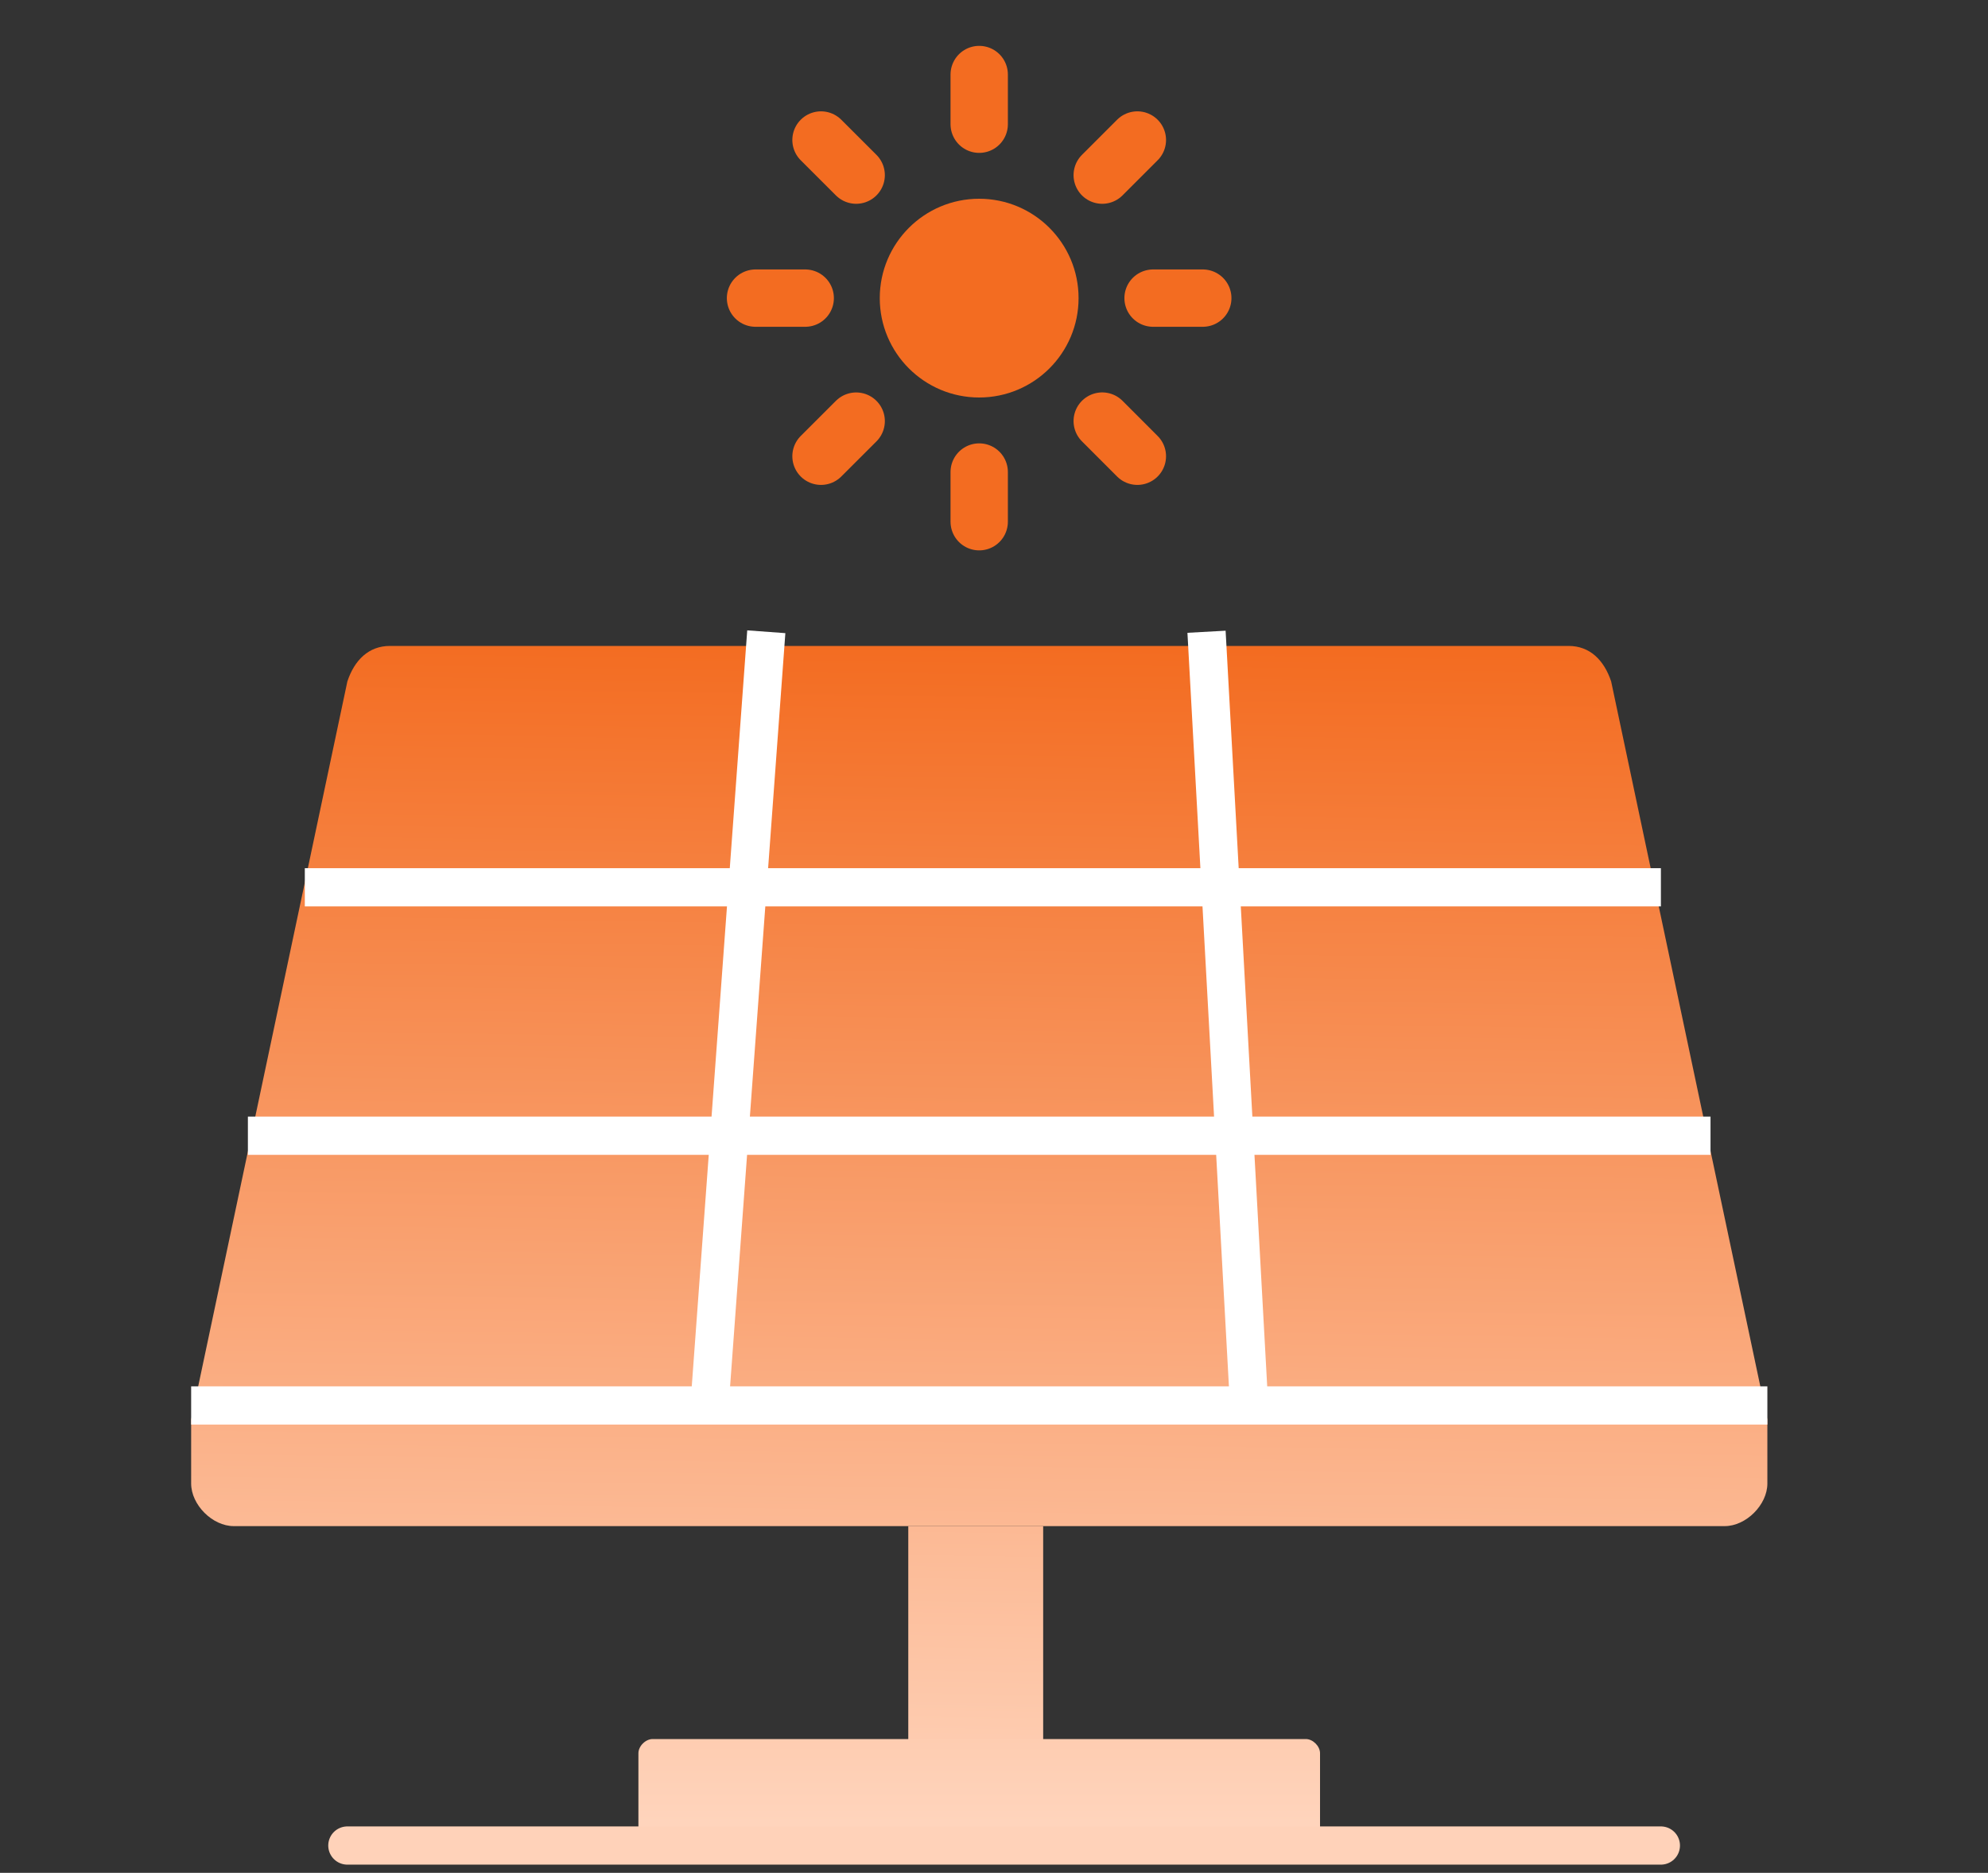 <svg width="52" height="49" viewBox="0 0 52 49" fill="none" xmlns="http://www.w3.org/2000/svg">
<rect x="0" y="0" width="52" height="49" fill="#333333" stroke="none"/>
<path d="M45.114 39.929H6.114C5.557 39.929 5 39.372 5 38.815V37.143L9.086 17.829C9.271 17.272 9.643 16.9 10.2 16.9H41.029C41.586 16.9 41.957 17.272 42.143 17.829L46.229 37.143V38.815C46.229 39.372 45.671 39.929 45.114 39.929Z" fill="url(#paint0_linear_10629_153247)"/>
<path d="M5 36.772H46.229" stroke="white" stroke-miterlimit="10"/>
<path d="M32.673 36.772L31.559 16.529" stroke="white" stroke-miterlimit="10"/>
<path d="M18.559 36.772L20.044 16.529" stroke="white" stroke-miterlimit="10"/>
<path d="M7.973 23.215H43.444" stroke="white" stroke-miterlimit="10"/>
<path d="M44.742 29.715H6.484" stroke="white" stroke-miterlimit="10"/>
<path d="M27.286 39.929H23.758V45.686H27.286V39.929Z" fill="url(#paint1_linear_10629_153247)"/>
<path d="M34.156 48.286H17.071C16.885 48.286 16.699 48.1 16.699 47.914V45.871C16.699 45.686 16.885 45.5 17.071 45.5H34.156C34.342 45.5 34.528 45.686 34.528 45.871V47.914C34.342 48.1 34.342 48.286 34.156 48.286Z" fill="url(#paint2_linear_10629_153247)"/>
<path d="M9.086 48.286H43.443" stroke="#FFD2B9" stroke-miterlimit="10" stroke-linecap="round"/>
<circle cx="25.612" cy="7.8" r="2.6" fill="#F36C21"/>
<path d="M25.613 3.25V1.95" stroke="#F36C21" stroke-width="1.5" stroke-linecap="round"/>
<path d="M25.613 13.65V12.35" stroke="#F36C21" stroke-width="1.5" stroke-linecap="round"/>
<path d="M28.831 4.582L29.75 3.663" stroke="#F36C21" stroke-width="1.5" stroke-linecap="round"/>
<path d="M21.475 11.937L22.395 11.018" stroke="#F36C21" stroke-width="1.5" stroke-linecap="round"/>
<path d="M30.161 7.8L31.461 7.8" stroke="#F36C21" stroke-width="1.5" stroke-linecap="round"/>
<path d="M19.762 7.8L21.062 7.8" stroke="#F36C21" stroke-width="1.5" stroke-linecap="round"/>
<path d="M28.831 11.017L29.75 11.937" stroke="#F36C21" stroke-width="1.5" stroke-linecap="round"/>
<path d="M21.475 3.663L22.395 4.582" stroke="#F36C21" stroke-width="1.5" stroke-linecap="round"/>
<defs>
<linearGradient id="paint0_linear_10629_153247" x1="25.614" y1="16.9" x2="25.113" y2="48.7" gradientUnits="userSpaceOnUse">
<stop stop-color="#F36C21"/>
<stop offset="1" stop-color="#FFD6BF"/>
</linearGradient>
<linearGradient id="paint1_linear_10629_153247" x1="25.613" y1="16.7" x2="25.113" y2="48.7" gradientUnits="userSpaceOnUse">
<stop stop-color="#F36C21"/>
<stop offset="1" stop-color="#FFD6BF"/>
</linearGradient>
<linearGradient id="paint2_linear_10629_153247" x1="25.613" y1="16.7" x2="25.613" y2="48.286" gradientUnits="userSpaceOnUse">
<stop stop-color="#F36C21"/>
<stop offset="1" stop-color="#FFD6BF"/>
</linearGradient>
</defs>
</svg>

